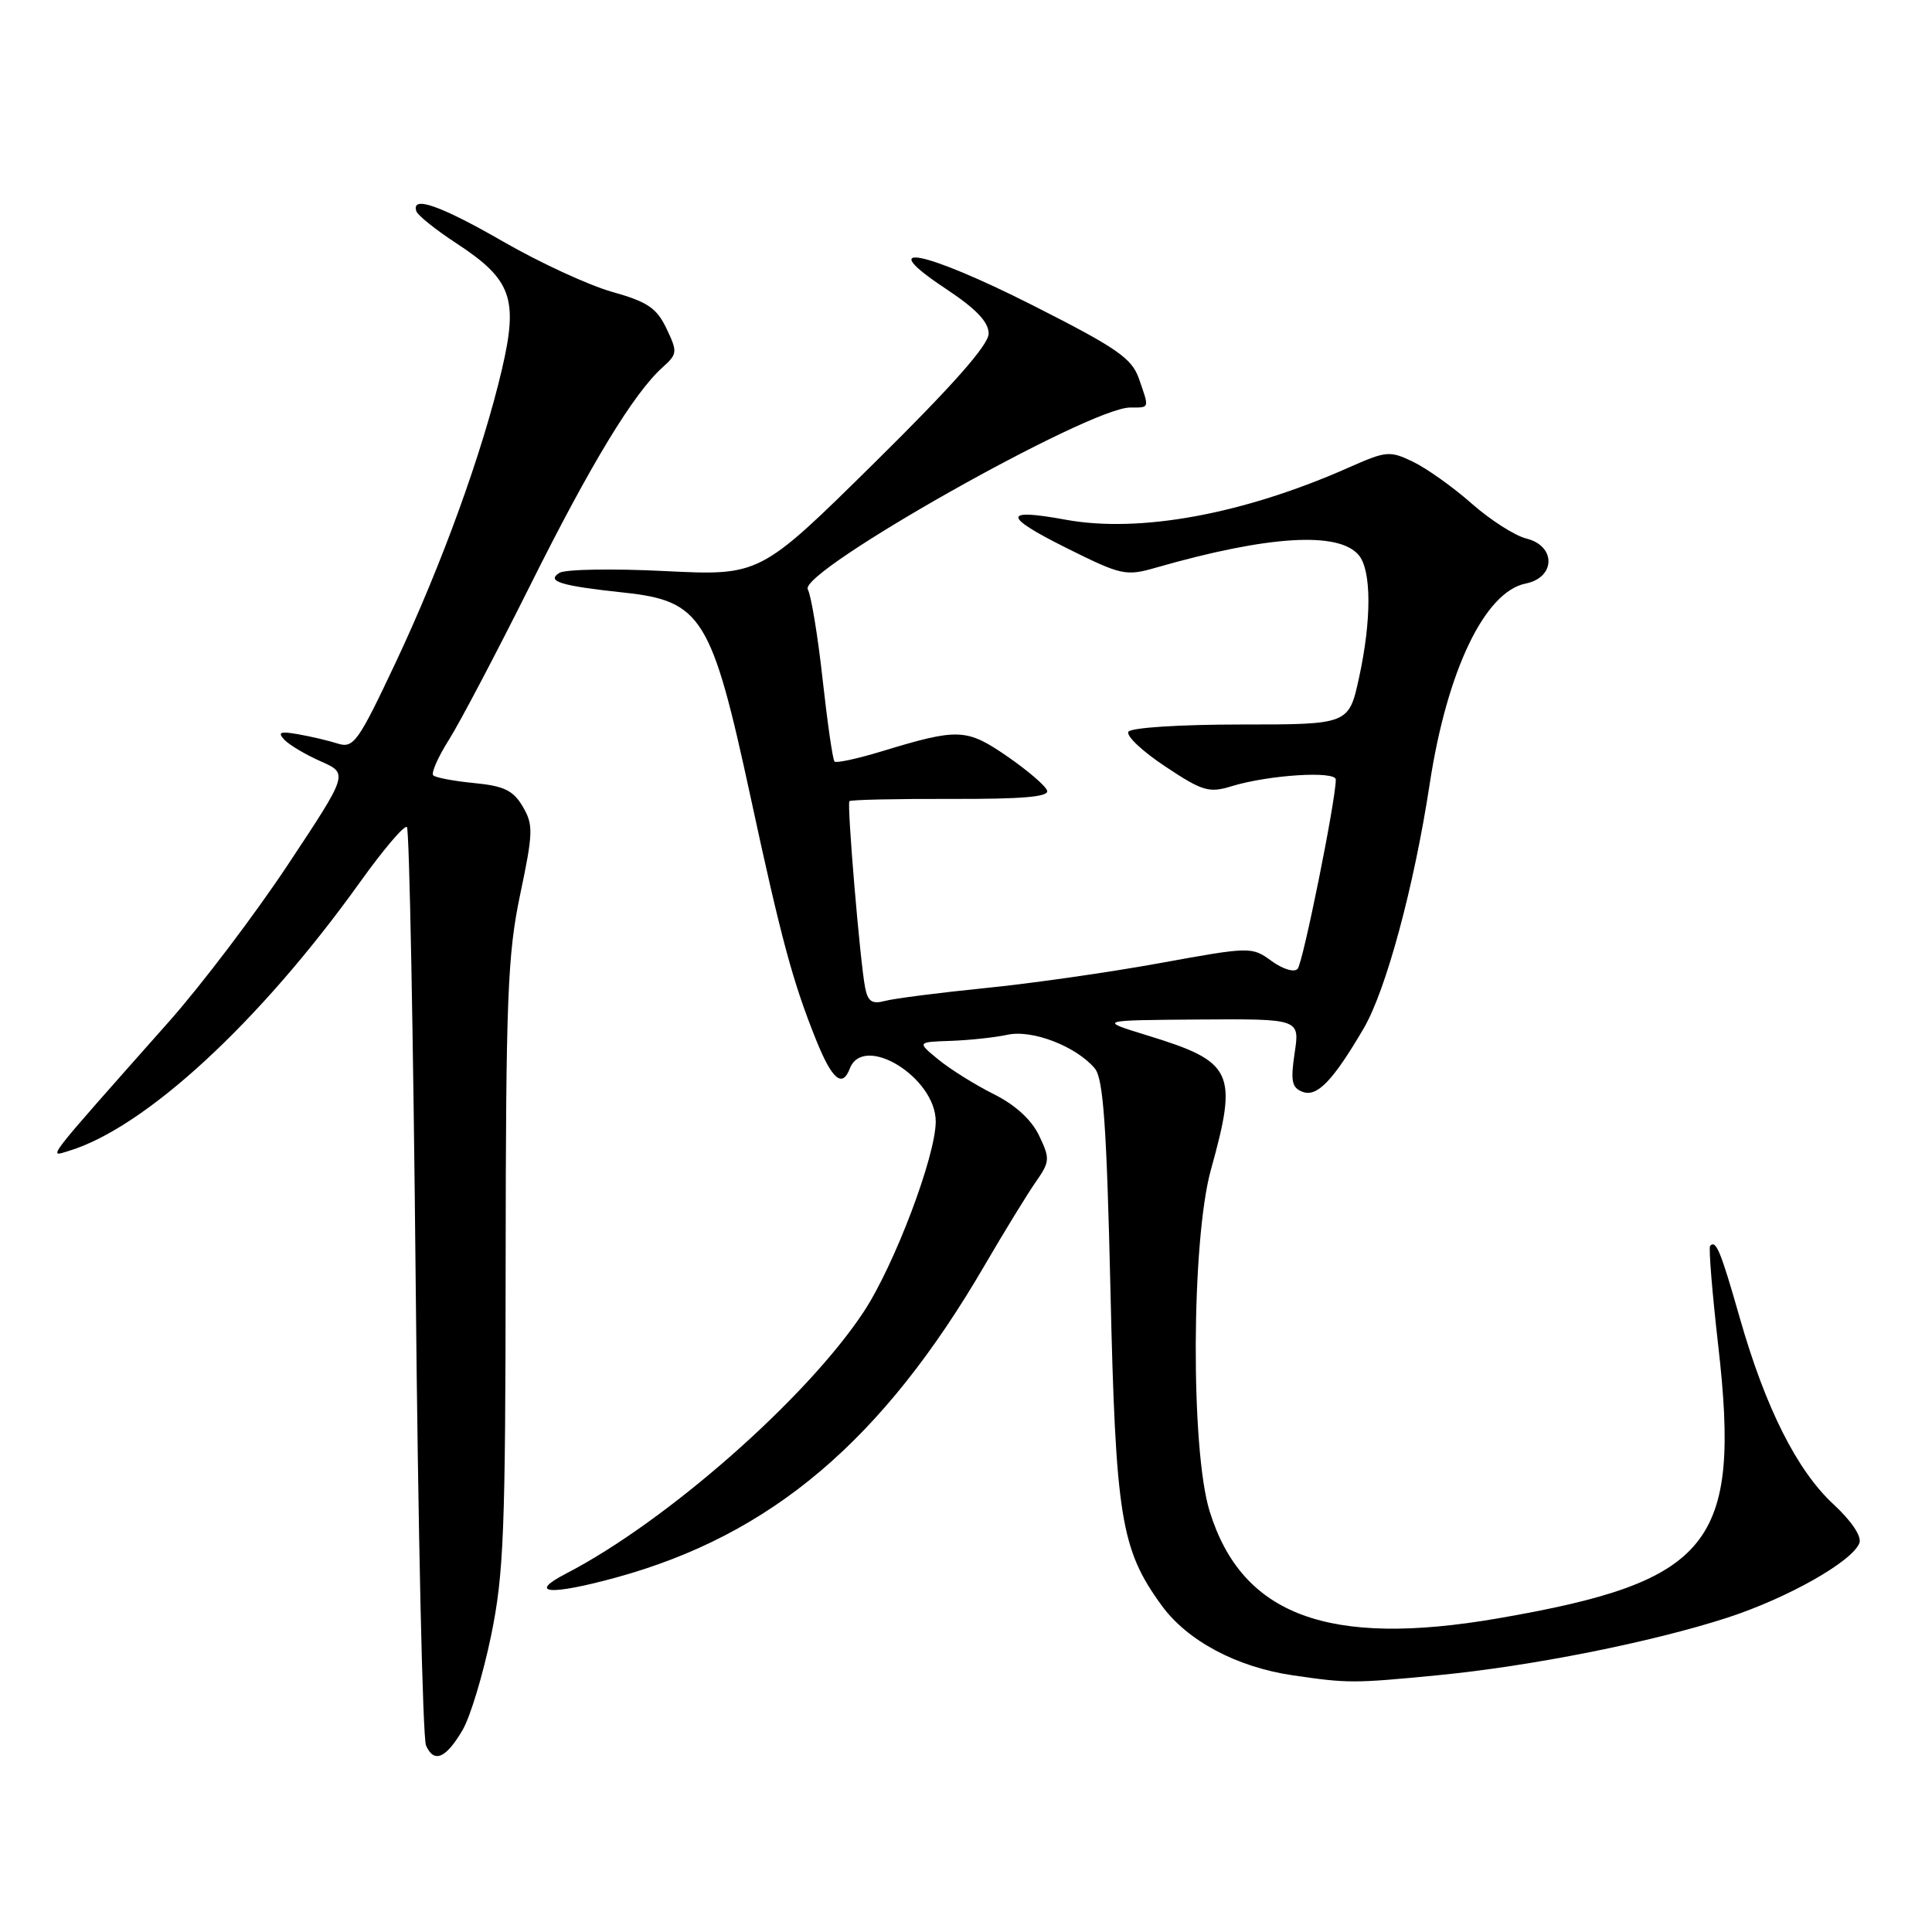 <?xml version="1.0" encoding="UTF-8" standalone="no"?>
<!DOCTYPE svg PUBLIC "-//W3C//DTD SVG 1.1//EN" "http://www.w3.org/Graphics/SVG/1.1/DTD/svg11.dtd" >
<svg xmlns="http://www.w3.org/2000/svg" xmlns:xlink="http://www.w3.org/1999/xlink" version="1.1" viewBox="0 0 256 256">
 <g >
 <path fill="currentColor"
d=" M 61.31 229.21 C 62.32 227.48 64.00 221.89 65.06 216.79 C 66.76 208.56 66.98 202.94 67.00 167.50 C 67.03 132.17 67.26 126.45 68.93 118.50 C 70.66 110.28 70.68 109.28 69.26 106.86 C 68.00 104.73 66.77 104.14 62.83 103.76 C 60.15 103.50 57.71 103.04 57.41 102.74 C 57.10 102.44 58.04 100.31 59.50 98.00 C 60.95 95.70 65.76 86.55 70.20 77.67 C 78.27 61.49 83.96 52.11 87.82 48.65 C 89.76 46.91 89.79 46.62 88.31 43.53 C 87.02 40.82 85.80 39.99 81.13 38.68 C 78.03 37.81 71.56 34.82 66.74 32.05 C 58.36 27.22 54.45 25.85 55.17 27.99 C 55.35 28.54 57.75 30.46 60.49 32.25 C 67.79 37.03 68.70 39.55 66.51 48.93 C 63.95 59.89 58.53 74.84 52.39 87.87 C 47.45 98.34 46.85 99.18 44.76 98.53 C 43.52 98.13 41.15 97.58 39.50 97.29 C 37.11 96.87 36.74 97.02 37.69 98.03 C 38.35 98.72 40.52 100.01 42.52 100.89 C 46.15 102.50 46.15 102.50 38.20 114.50 C 33.83 121.10 26.71 130.50 22.38 135.38 C 5.66 154.24 6.37 153.33 9.06 152.52 C 19.20 149.48 34.41 135.46 47.71 116.88 C 50.81 112.55 53.60 109.27 53.92 109.59 C 54.24 109.90 54.76 137.01 55.08 169.83 C 55.39 202.65 56.01 230.31 56.45 231.29 C 57.51 233.68 59.09 233.01 61.31 229.21 Z  M 190.50 221.98 C 202.89 220.78 218.92 217.59 228.92 214.34 C 236.89 211.74 245.44 206.91 246.38 204.46 C 246.71 203.59 245.34 201.54 242.94 199.32 C 238.10 194.84 233.92 186.53 230.51 174.56 C 227.99 165.74 227.38 164.26 226.60 165.08 C 226.39 165.31 226.87 171.24 227.67 178.26 C 230.70 204.66 226.75 209.56 198.50 214.44 C 176.03 218.32 164.55 214.06 160.28 200.24 C 157.75 192.07 157.86 164.35 160.45 155.00 C 164.06 142.01 163.44 140.70 152.00 137.19 C 145.50 135.19 145.50 135.19 158.86 135.09 C 172.23 135.00 172.23 135.00 171.55 139.51 C 170.99 143.24 171.17 144.13 172.59 144.67 C 174.51 145.41 176.61 143.24 180.70 136.26 C 183.66 131.20 187.37 117.46 189.44 103.89 C 191.73 88.86 196.74 78.40 202.17 77.32 C 206.14 76.52 206.20 72.33 202.25 71.36 C 200.74 70.99 197.47 68.90 195.00 66.72 C 192.53 64.54 189.03 62.05 187.24 61.19 C 184.15 59.70 183.68 59.75 178.74 61.94 C 164.79 68.13 151.01 70.67 141.18 68.86 C 132.84 67.33 132.86 68.39 141.23 72.57 C 148.63 76.26 149.15 76.37 153.23 75.20 C 168.05 70.95 177.41 70.38 180.05 73.57 C 181.73 75.59 181.75 82.12 180.09 89.75 C 178.73 96.00 178.73 96.00 164.42 96.00 C 156.31 96.00 149.86 96.42 149.52 96.96 C 149.19 97.50 151.39 99.57 154.40 101.56 C 159.33 104.84 160.20 105.10 163.19 104.18 C 168.08 102.68 177.00 102.11 177.00 103.30 C 177.00 106.03 172.65 127.61 171.94 128.38 C 171.49 128.88 169.98 128.42 168.49 127.34 C 165.87 125.43 165.72 125.43 153.67 127.62 C 146.98 128.84 136.55 130.33 130.50 130.93 C 124.45 131.54 118.51 132.30 117.30 132.62 C 115.55 133.09 115.00 132.72 114.63 130.85 C 113.96 127.42 112.21 106.56 112.55 106.16 C 112.72 105.97 118.76 105.84 125.99 105.86 C 135.47 105.89 139.03 105.59 138.75 104.76 C 138.54 104.12 136.16 102.08 133.46 100.22 C 128.05 96.50 126.99 96.46 116.75 99.58 C 113.58 100.54 110.81 101.14 110.58 100.91 C 110.34 100.68 109.64 95.78 109.00 90.02 C 108.37 84.27 107.48 78.90 107.04 78.10 C 105.73 75.77 144.31 54.00 149.75 54.00 C 152.37 54.00 152.31 54.19 150.91 50.16 C 149.96 47.46 148.01 46.11 136.83 40.45 C 122.33 33.12 115.63 31.84 125.32 38.26 C 129.35 40.93 131.00 42.66 131.00 44.21 C 131.00 45.70 126.21 51.12 115.85 61.34 C 100.70 76.29 100.70 76.29 88.10 75.67 C 81.17 75.32 74.88 75.43 74.12 75.91 C 72.34 77.03 74.27 77.62 82.65 78.52 C 92.97 79.62 94.30 81.76 99.43 105.50 C 103.53 124.50 105.05 130.11 108.12 137.75 C 110.24 143.03 111.60 144.20 112.60 141.60 C 114.42 136.86 124.01 142.78 123.99 148.62 C 123.97 153.24 118.50 167.68 114.44 173.83 C 106.87 185.30 88.28 201.65 75.00 208.51 C 69.81 211.20 72.88 211.43 81.67 209.02 C 102.21 203.38 116.96 190.88 130.50 167.61 C 133.10 163.15 136.13 158.21 137.24 156.62 C 139.12 153.93 139.15 153.53 137.69 150.48 C 136.69 148.38 134.54 146.41 131.68 144.98 C 129.24 143.76 125.95 141.71 124.37 140.42 C 121.50 138.07 121.50 138.07 126.00 137.92 C 128.47 137.83 131.85 137.47 133.50 137.11 C 136.79 136.39 142.64 138.66 145.08 141.59 C 146.19 142.94 146.64 149.23 147.14 170.90 C 147.83 201.06 148.51 205.27 153.90 212.70 C 157.31 217.41 163.86 220.90 171.31 221.99 C 178.63 223.06 179.34 223.06 190.50 221.98 Z "/>
</g>
</svg>